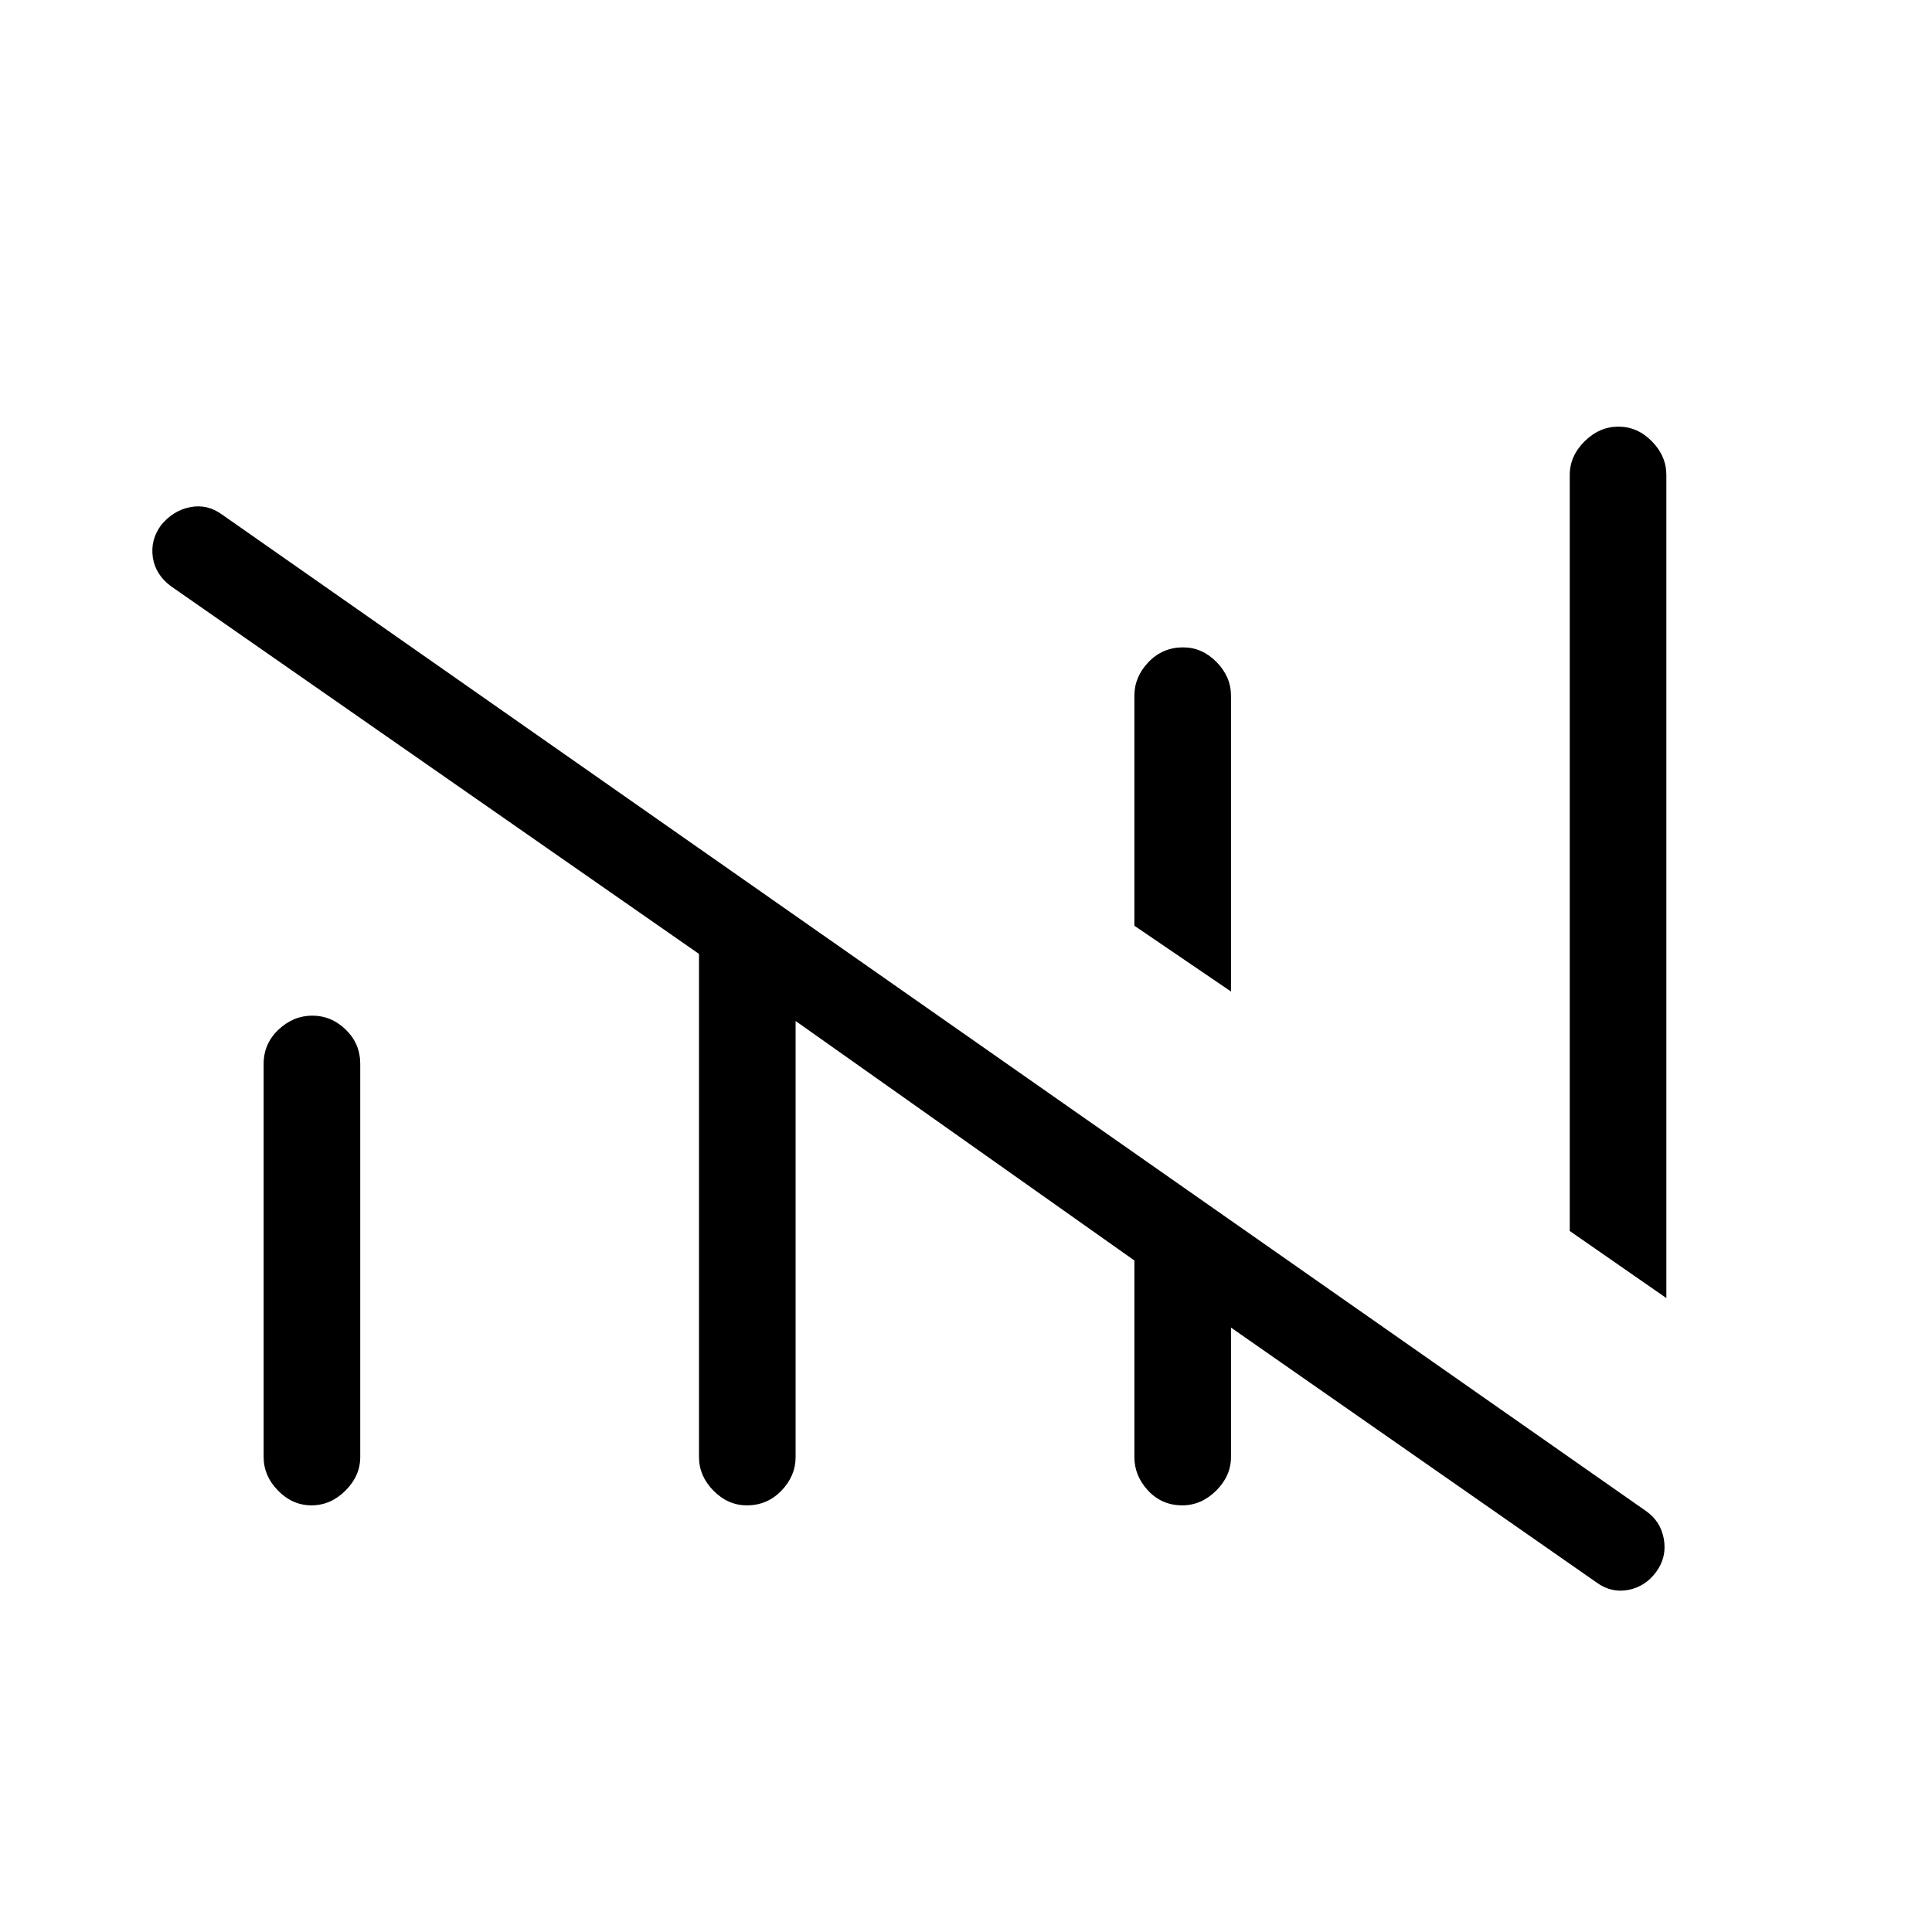 <svg xmlns="http://www.w3.org/2000/svg" height="40" viewBox="0 -960 960 960" width="40"><path d="M587.47-212q-10.14 0-16.97-7.31-6.83-7.3-6.83-16.69v-97.67l-168.34-119V-236q0 9.39-7.03 16.69-7.03 7.31-17.16 7.31-9.47 0-16.64-7.31-7.17-7.3-7.17-16.69v-250L85-668.67q-7.79-5.77-9.06-14.38Q74.67-691.67 80-699q6-7.33 14.5-9t15.83 3.67l707.34 495q7.49 5.1 9.08 14.05 1.58 8.95-3.75 16.28-5.33 7.33-13.83 9t-15.84-3.67L611.67-300.33V-236q0 9.39-7.37 16.69-7.36 7.31-16.83 7.31ZM828-315l-48-33.33V-724q0-9.39 7.36-16.69 7.37-7.31 16.84-7.31 9.47 0 16.63 7.31Q828-733.39 828-724v409Zm-697 79v-195.33q0-10.06 7.36-17.03 7.37-6.97 16.84-6.97 9.47 0 16.63 6.97 7.17 6.97 7.17 17.03V-236q0 9.39-7.36 16.69-7.37 7.31-16.84 7.31-9.47 0-16.63-7.31Q131-226.61 131-236Zm480.67-231.33-48-32.67v-114.33q0-9.39 7.03-16.7 7.03-7.3 17.16-7.3 9.47 0 16.64 7.3 7.17 7.31 7.17 16.7v147Z"/></svg>
